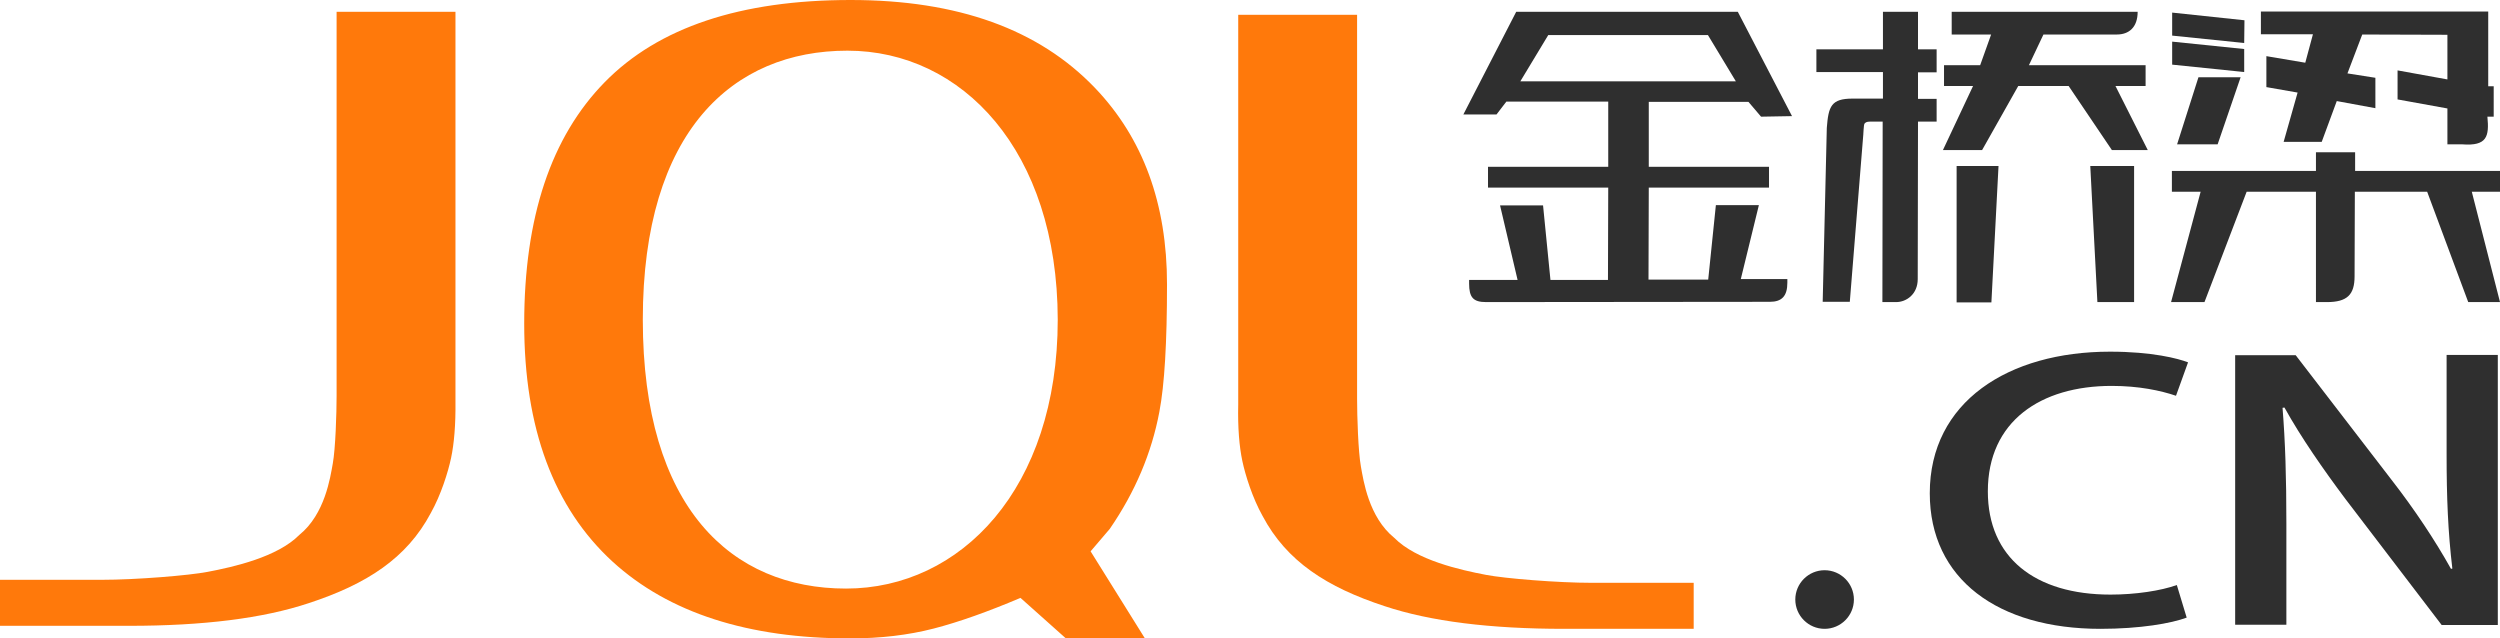 <?xml version="1.0" encoding="utf-8"?>
<!-- Generator: Adobe Illustrator 19.0.0, SVG Export Plug-In . SVG Version: 6.00 Build 0)  -->
<svg version="1.1" id="图层_1" xmlns="http://www.w3.org/2000/svg" xmlns:xlink="http://www.w3.org/1999/xlink" x="0px" y="0px"
	 viewBox="-23 164 912.8 233.1" style="enable-background:new -23 164 912.8 233.1;" xml:space="preserve">
<style type="text/css">
	.st0{fill:#2F2F2F;}
	.st1{fill:#FF790B;}
</style>
<g>
	<path class="st0" d="M775.4,389.5c-5.6,2.1-17,4.1-31.5,4.1c-37.3,0-62.3-18.1-62.3-49.5c0-33.4,28.7-51.7,65.8-51.7
		c15.4,0,24.9,2.5,28.5,3.9l-4.4,12.2c-5.6-1.9-13.5-3.6-23.5-3.6c-25.9,0-45.2,12.9-45.2,38.5c0,24.2,17.2,37.7,44.8,37.7
		c9.1,0,18.4-1.4,24.2-3.5L775.4,389.5L775.4,389.5z"/>
	<path class="st0" d="M889,392.2h-20.5l-35.2-46.1c-8-10.7-16.1-22.3-22.2-33.3l-0.7,0.1c1,12.5,1.4,25.2,1.4,42.4v36.8h-18.7v-98.4
		h22.1l35,45.5c8.4,10.8,15.9,22.1,21.7,32.5l0.5-0.1c-1.6-13.4-2.1-26-2.1-41.7v-36.3H889V392.2L889,392.2z"/>
	<path class="st0" d="M542.3,176.8l-10.2,16.9h78.7l-10.2-16.9H542.3L542.3,176.8z M620,206.6l-4.6-5.4H579v23.7h43.9v7.6H579
		l-0.1,33.6h21.8l2.8-27.2h15.7l-6.6,27h17c0,0,0-0.1,0,1.3c0,4.9-2,7-6.4,7c-5.2,0-99.5,0.1-103.6,0.1c-4.7,0-6.2-1.7-6.2-6.8
		c0-1.7,0-1.3,0-1.3h17.7l-6.4-27.2h15.7l2.7,27.2h21l0.1-33.7h-43.9v-7.6h43.9v-23.8H527l-3.6,4.7h-12.1l19.3-37.5h80.9l19.8,38.1
		L620,206.6L620,206.6z"/>
	<path class="st0" d="M760.4,195.4h-11l11.8,23.4h-13.1l-15.8-23.4h-18.4l-13.2,23.4h-14.3l11-23.4h-10.6v-7.6H700l4-11.2h-14.4
		v-8.3h67.9c0,5.7-3.2,8.3-7.6,8.3h-26.8l-5.3,11.2h42.6V195.4L760.4,195.4z"/>
	<path class="st0" d="M684.1,190.4h-6.8v9.7h6.8v8.3h-6.8c0,0-0.1,51.9-0.1,57.5c0,5.5-4.1,8.4-7.9,8.4c-3.8,0-5,0-5,0l0.1-65.9
		h-4.6c-1.4,0-1.7,0.4-2,0.7c-0.4,0.4-0.4,4.1-0.6,5.6l-4.8,59.5h-9.9l1.5-63.5c0.6-7.9,1.6-10.7,9.4-10.7h11.1v-9.7h-24.3V182h24.3
		v-13.7h12.8V182h6.8V190.4L684.1,190.4z"/>
	<polygon class="st0" points="706.7,224.6 704.1,274.4 691.4,274.4 691.4,224.6 	"/>
	<polygon class="st0" points="742.8,274.3 740.2,224.6 756.2,224.6 756.2,274.3 	"/>
	<path class="st0" d="M887.5,206.6h-2.3c0.7,7.2-0.1,10.8-9.2,10.1h-5.4v-13.1l-18.2-3.3v-10.6l18.2,3.3v-16.3l-31.1-0.1l-5.4,14.2
		l10.2,1.6v11.1l-14.1-2.6l-5.5,14.9h-13.9l5.1-18l-11.4-2v-11.3l14.2,2.4l2.8-10.4h-19v-8.3h83v27.3h2L887.5,206.6L887.5,206.6z"/>
	<polygon class="st0" points="770.1,168.6 796.5,171.4 796.4,179.7 770.1,177 	"/>
	<polygon class="st0" points="796.4,181.9 796.4,190.3 770.1,187.6 770.1,179.2 	"/>
	<polygon class="st0" points="779.7,192.2 795.1,192.2 786.7,216.7 771.9,216.7 	"/>
	<path class="st0" d="M836.9,219.6v6.8h53.3v7.6h-10.7l10.3,40.3h-11.6l-15-40.3h-26.4l-0.1,30.9c0,6.7-2.7,9.4-10.1,9.4h-4V234
		h-25.3l-15.4,40.3h-12.2l10.8-40.3H770v-7.6h52.6v-6.8L836.9,219.6L836.9,219.6z"/>
	<path class="st1" d="M286.4,182.5c-41.8,0-74.7,29.3-74.7,98.2c0,68.8,32.4,98.2,74.2,98.2s77.3-36.4,77.3-98.2
		C363.1,218.9,328.2,182.5,286.4,182.5 M382.2,357.1l-7,8.2l19.9,31.9h-28.8l-16.7-14.9c-11.8,5-22.4,8.8-31.7,11.2
		c-9.3,2.4-19.5,3.6-30.5,3.6c-37.2,0-66.2-9.3-86.7-28c-21.5-19.7-32.3-48.7-32.3-86.9c0-38.9,9.8-68.2,29.4-88.2s49.6-30,89.8-30
		c39.1,0,68.7,10.7,89.2,32.1c17.6,18.4,26.3,42.3,26.3,71.7c0,21.2-0.9,36.7-2.8,46.6C397.5,329.3,391.5,343.6,382.2,357.1"/>
	<path class="st1" d="M430.6,332.3c1.1,5.2,3.7,13.5,7.4,20.1c8.8,16.6,23.5,26,44.5,32.9c16.8,5.6,38.7,8.3,65.6,8.3h47.3v-16.8
		h-37.1c-12.7,0-32-1.6-38.7-2.9c-9.5-1.8-25.5-5.4-33.5-13.5c-9.4-7.6-11.3-21.1-12.2-26c-1-5.5-1.4-18.4-1.4-24.8V169.4h-43.4
		v142.2C428.9,320.2,429.5,327.1,430.6,332.3"/>
	<path class="st1" d="M141.7,331.2c-1.1,5.2-3.7,13.5-7.4,20.1c-8.8,16.6-23.5,26-44.5,32.9c-16.8,5.6-38.7,8.3-65.6,8.3H-23v-16.8
		h37.1c12.7,0,32-1.6,38.7-2.9c9.5-1.8,25.5-5.4,33.5-13.5c9.4-7.6,11.3-21.1,12.2-26c1-5.5,1.4-18.4,1.4-24.8V168.3h43.4v142.2
		C143.4,319.1,142.8,326,141.7,331.2"/>
	<path class="st0" d="M643.2,372.2c5.9,0,10.7,4.8,10.7,10.7s-4.8,10.7-10.7,10.7s-10.7-4.8-10.7-10.7S637.3,372.2,643.2,372.2"/>
</g>
</svg>
